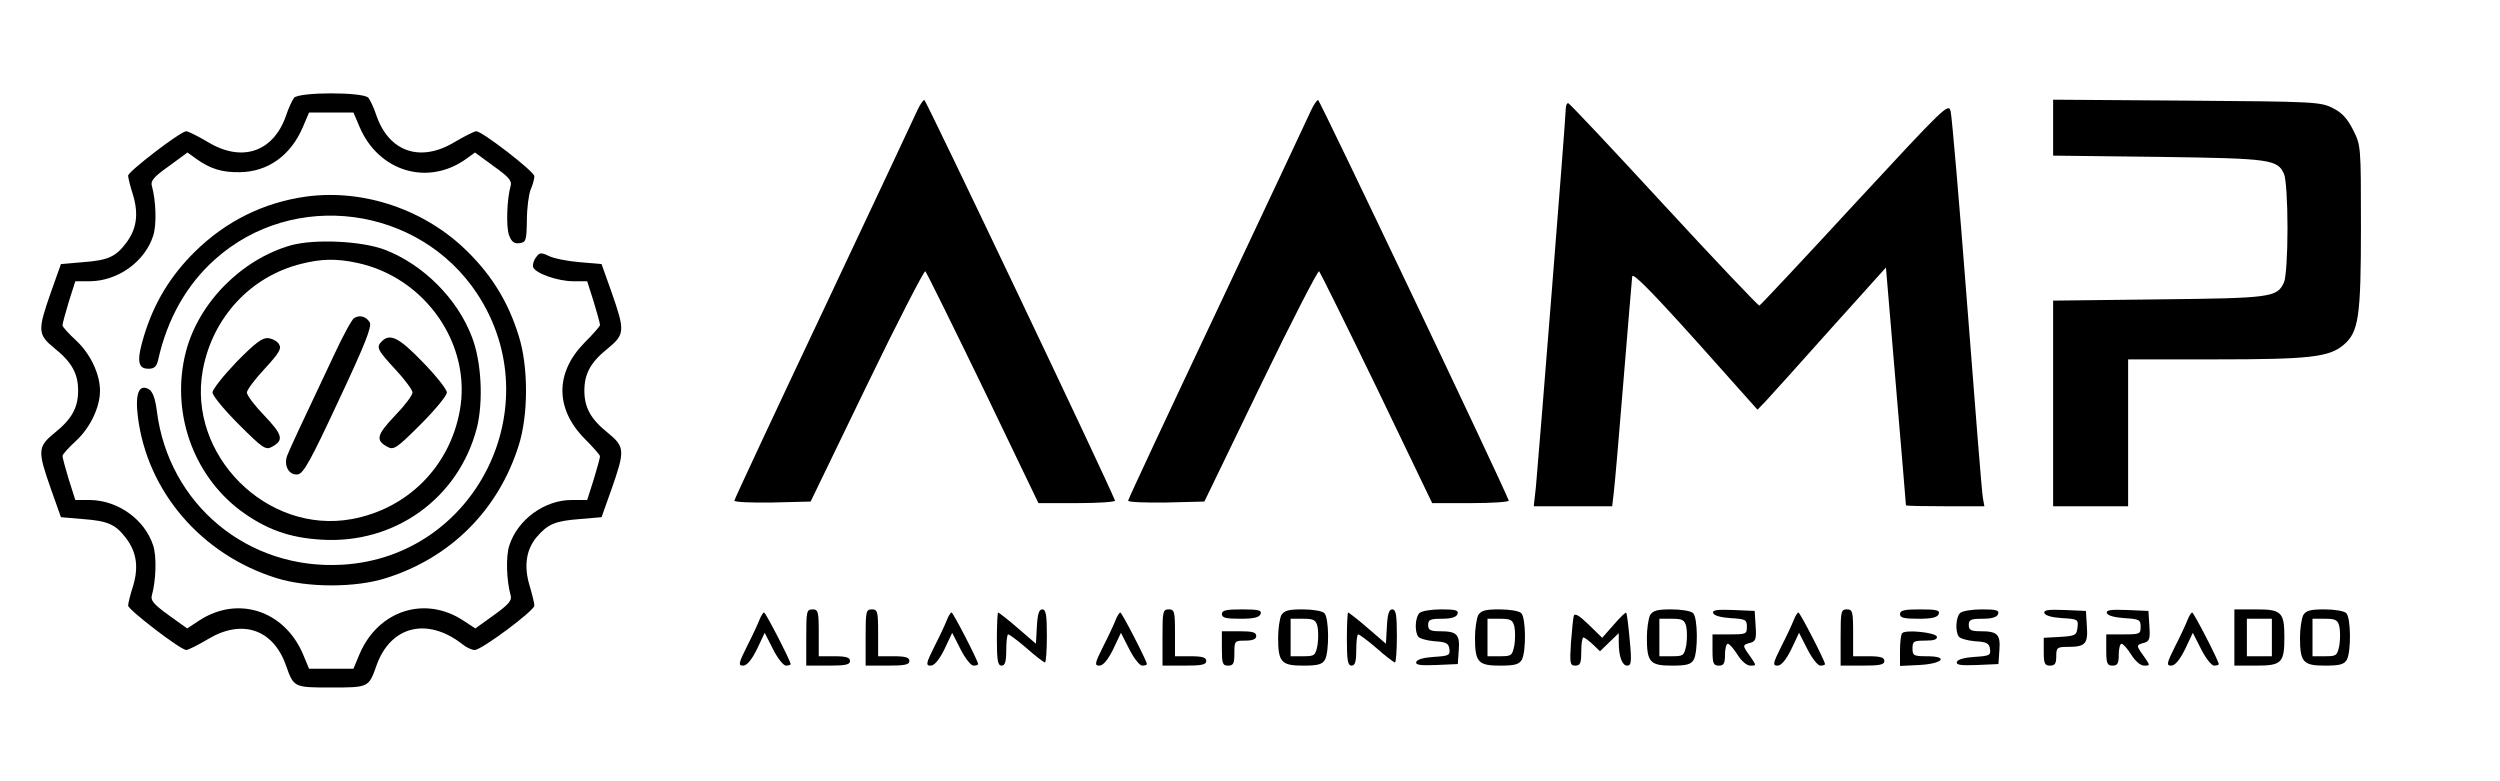 <?xml version="1.0" standalone="no"?>
<!DOCTYPE svg PUBLIC "-//W3C//DTD SVG 20010904//EN"
 "http://www.w3.org/TR/2001/REC-SVG-20010904/DTD/svg10.dtd">
<svg version="1.0" xmlns="http://www.w3.org/2000/svg"
 width="800pt" height="250pt" viewBox="0 0 800 250"
 preserveAspectRatio="xMidYMid meet">

<g transform="translate(0,250) scale(0.1,-0.1)"
fill="#000000" stroke="none">
<path d="M941 2187 c-6 -8 -18 -33 -26 -58 -41 -116 -141 -149 -249 -84 -32
19 -64 35 -70 35 -18 0 -186 -129 -186 -142 0 -7 7 -35 16 -63 18 -61 11 -108
-22 -152 -34 -45 -58 -56 -139 -62 l-70 -6 -32 -90 c-43 -123 -43 -135 12
-180 55 -44 75 -81 75 -135 0 -54 -20 -91 -75 -135 -55 -45 -55 -57 -12 -180
l32 -90 70 -6 c81 -6 105 -17 139 -62 33 -44 40 -91 22 -152 -9 -27 -16 -56
-16 -63 0 -13 168 -142 186 -142 6 0 38 16 70 35 108 65 208 32 249 -84 25
-71 25 -71 145 -71 120 0 120 0 145 71 45 126 162 155 274 68 13 -11 31 -19
40 -19 22 0 191 126 191 142 0 7 -7 36 -15 63 -19 62 -12 115 22 156 36 42 59
52 138 58 l70 6 32 90 c43 123 43 135 -12 180 -55 44 -75 81 -75 135 0 54 20
91 75 135 55 45 55 57 12 180 l-32 90 -70 6 c-38 3 -83 12 -99 20 -25 12 -30
11 -41 -5 -8 -10 -11 -24 -9 -31 8 -20 79 -45 129 -45 l44 0 21 -66 c11 -36
20 -69 20 -74 0 -4 -22 -29 -49 -56 -95 -96 -95 -212 0 -308 27 -27 49 -52 49
-56 0 -5 -9 -38 -20 -74 l-21 -66 -50 0 c-86 0 -172 -62 -199 -145 -12 -35 -9
-114 4 -160 5 -16 -6 -29 -53 -63 l-60 -43 -38 25 c-123 81 -272 33 -332 -106
l-20 -48 -71 0 -71 0 -20 48 c-60 139 -209 187 -332 106 l-38 -25 -60 43 c-47
34 -58 47 -53 63 13 46 16 125 4 160 -27 83 -113 144 -202 145 l-47 0 -21 66
c-11 36 -20 70 -20 75 0 5 20 27 44 49 45 42 76 107 76 160 0 53 -31 118 -76
160 -24 22 -44 44 -44 49 0 5 9 39 20 75 l21 66 47 0 c89 1 175 62 202 145 12
35 9 114 -4 160 -5 16 6 29 54 63 l60 44 29 -21 c44 -31 81 -43 138 -42 90 1
163 53 202 144 l20 47 71 0 71 0 20 -47 c61 -142 218 -189 340 -102 l29 21 60
-44 c48 -34 59 -47 54 -63 -12 -42 -15 -131 -5 -158 8 -21 17 -28 34 -25 20 3
22 8 23 73 0 39 6 83 12 98 7 16 12 35 12 43 0 15 -167 144 -186 144 -6 0 -38
-16 -70 -35 -108 -65 -208 -32 -249 84 -8 25 -20 50 -26 58 -16 19 -222 19
-238 0z"/>
<path d="M2936 2148 c-8 -18 -143 -305 -300 -638 -157 -332 -286 -608 -286
-612 0 -5 55 -7 122 -6 l122 3 180 372 c99 205 184 369 187 365 4 -4 87 -172
185 -374 l177 -368 124 0 c69 0 123 4 121 8 -25 65 -605 1282 -610 1282 -4 0
-14 -15 -22 -32z"/>
<path d="M4196 2148 c-8 -18 -143 -305 -300 -638 -157 -332 -286 -608 -286
-612 0 -5 55 -7 122 -6 l122 3 180 372 c99 205 184 369 187 365 4 -4 87 -172
185 -374 l177 -368 124 0 c69 0 123 4 121 8 -25 65 -605 1282 -610 1282 -4 0
-14 -15 -22 -32z"/>
<path d="M6570 2092 l0 -90 338 -4 c359 -5 380 -8 401 -55 6 -14 11 -85 11
-173 0 -88 -5 -159 -11 -173 -22 -49 -41 -51 -401 -55 l-338 -4 0 -329 0 -329
120 0 120 0 0 235 0 235 280 0 c299 0 363 7 409 46 49 41 56 90 56 379 0 257
0 260 -25 309 -18 36 -36 56 -65 70 -38 20 -59 21 -467 24 l-428 3 0 -89z"/>
<path d="M5010 2145 c0 -26 -85 -1093 -95 -1202 l-7 -63 126 0 125 0 5 43 c3
23 17 184 31 357 14 173 27 324 28 335 1 14 56 -41 202 -203 l199 -223 27 28
c14 15 107 118 205 228 l179 199 32 -379 c18 -209 32 -381 32 -382 1 -2 57 -3
126 -3 l125 0 -5 28 c-3 15 -25 293 -50 617 -25 325 -49 603 -53 619 -7 27
-17 17 -306 -295 -164 -178 -302 -325 -306 -327 -3 -1 -141 144 -306 323 -164
178 -302 325 -306 325 -5 0 -8 -11 -8 -25z"/>
<path d="M980 1871 c-137 -19 -257 -79 -356 -176 -79 -78 -131 -164 -163 -269
-24 -79 -21 -106 14 -106 19 0 26 7 31 28 29 131 91 241 182 322 251 225 653
172 839 -110 236 -359 -4 -842 -431 -867 -302 -18 -556 192 -594 491 -5 40
-13 62 -25 70 -32 19 -45 -13 -36 -86 29 -240 203 -443 444 -518 99 -31 253
-31 350 0 207 65 360 218 425 425 31 98 31 252 0 350 -33 107 -85 192 -164
270 -135 134 -332 201 -516 176z"/>
<path d="M931 1715 c-158 -45 -295 -183 -336 -340 -49 -189 20 -391 172 -507
82 -61 157 -89 263 -95 234 -14 438 133 496 358 21 84 15 212 -16 291 -46 122
-156 232 -279 279 -74 28 -224 35 -300 14z m211 -56 c219 -46 369 -262 329
-475 -33 -178 -167 -312 -345 -345 -272 -50 -527 205 -477 477 31 168 153 300
316 340 64 16 111 17 177 3z"/>
<path d="M1133 1482 c-7 -4 -37 -59 -66 -122 -108 -228 -139 -295 -148 -318
-12 -32 6 -64 34 -60 18 2 42 46 131 237 85 181 107 237 99 250 -12 19 -33 24
-50 13z"/>
<path d="M757 1342 c-42 -44 -77 -88 -77 -98 0 -10 38 -56 84 -102 76 -76 86
-83 106 -72 39 21 35 38 -24 100 -31 32 -56 65 -56 74 0 8 26 43 57 76 46 50
55 65 46 78 -5 10 -21 18 -34 20 -19 2 -41 -14 -102 -76z"/>
<path d="M1222 1408 c-19 -19 -15 -27 43 -90 30 -32 55 -66 55 -74 0 -9 -25
-42 -56 -74 -59 -62 -63 -79 -24 -100 20 -11 30 -4 106 72 46 46 84 92 84 102
0 10 -35 54 -77 97 -76 79 -105 93 -131 67z"/>
<path d="M2580 460 l0 -90 70 0 c56 0 70 3 70 15 0 11 -12 15 -50 15 l-50 0 0
75 c0 68 -2 75 -20 75 -19 0 -20 -7 -20 -90z"/>
<path d="M2770 460 l0 -90 70 0 c56 0 70 3 70 15 0 11 -12 15 -50 15 l-50 0 0
75 c0 68 -2 75 -20 75 -19 0 -20 -7 -20 -90z"/>
<path d="M3318 495 l-3 -55 -58 50 c-32 28 -61 50 -63 50 -2 0 -4 -38 -4 -85
0 -69 3 -85 15 -85 11 0 15 12 15 50 0 28 3 50 6 50 4 0 31 -20 60 -45 28 -25
55 -45 58 -45 3 0 6 38 6 85 0 68 -3 85 -15 85 -10 0 -15 -15 -17 -55z"/>
<path d="M3720 460 l0 -90 70 0 c56 0 70 3 70 15 0 11 -12 15 -50 15 l-50 0 0
75 c0 68 -2 75 -20 75 -19 0 -20 -7 -20 -90z"/>
<path d="M3910 535 c0 -12 13 -15 59 -15 43 0 60 4 65 15 4 12 -6 15 -59 15
-51 0 -65 -3 -65 -15z"/>
<path d="M4100 531 c-5 -11 -10 -43 -10 -71 0 -79 10 -90 80 -90 48 0 61 4 70
19 14 27 13 134 -2 149 -7 7 -38 12 -70 12 -46 0 -59 -4 -68 -19z m116 -36 c3
-14 3 -41 0 -60 -7 -33 -9 -35 -46 -35 l-40 0 0 60 0 60 40 0 c34 0 41 -4 46
-25z"/>
<path d="M4438 495 l-3 -55 -58 50 c-32 28 -61 50 -63 50 -2 0 -4 -38 -4 -85
0 -69 3 -85 15 -85 11 0 15 12 15 50 0 28 3 50 6 50 4 0 31 -20 60 -45 28 -25
55 -45 58 -45 3 0 6 38 6 85 0 68 -3 85 -15 85 -10 0 -15 -15 -17 -55z"/>
<path d="M4542 538 c-13 -13 -16 -57 -4 -75 4 -6 28 -13 52 -15 38 -2 46 -7
48 -25 3 -20 -2 -22 -49 -25 -32 -2 -54 -8 -57 -16 -3 -10 12 -12 65 -10 l68
3 3 44 c4 51 -6 61 -60 61 -31 0 -38 4 -38 20 0 17 7 20 44 20 30 0 46 5 50
15 4 12 -5 15 -52 15 -32 0 -63 -5 -70 -12z"/>
<path d="M4730 531 c-5 -11 -10 -43 -10 -71 0 -79 10 -90 80 -90 48 0 61 4 70
19 14 27 13 134 -2 149 -7 7 -38 12 -70 12 -46 0 -59 -4 -68 -19z m116 -36 c3
-14 3 -41 0 -60 -7 -33 -9 -35 -46 -35 l-40 0 0 60 0 60 40 0 c34 0 41 -4 46
-25z"/>
<path d="M5280 531 c-5 -11 -10 -43 -10 -71 0 -79 10 -90 80 -90 48 0 61 4 70
19 14 27 13 134 -2 149 -7 7 -38 12 -70 12 -46 0 -59 -4 -68 -19z m116 -36 c3
-14 3 -41 0 -60 -7 -33 -9 -35 -46 -35 l-40 0 0 60 0 60 40 0 c34 0 41 -4 46
-25z"/>
<path d="M5482 538 c3 -8 25 -14 56 -16 48 -3 52 -5 52 -28 0 -23 -3 -24 -55
-24 l-55 0 0 -50 c0 -43 3 -50 20 -50 16 0 20 7 20 35 0 19 4 35 9 35 5 0 19
-16 31 -35 13 -21 30 -35 41 -35 20 0 20 0 0 29 -26 36 -26 37 0 44 17 5 20
12 17 54 l-3 48 -68 3 c-53 2 -68 0 -65 -10z"/>
<path d="M5890 460 l0 -90 70 0 c56 0 70 3 70 15 0 11 -12 15 -50 15 l-50 0 0
75 c0 68 -2 75 -20 75 -19 0 -20 -7 -20 -90z"/>
<path d="M6080 535 c0 -12 13 -15 59 -15 43 0 60 4 65 15 4 12 -6 15 -59 15
-51 0 -65 -3 -65 -15z"/>
<path d="M6272 538 c-13 -13 -16 -57 -4 -75 4 -6 28 -13 52 -15 38 -2 46 -7
48 -25 3 -20 -2 -22 -49 -25 -32 -2 -54 -8 -57 -16 -3 -10 12 -12 65 -10 l68
3 3 44 c4 51 -6 61 -60 61 -31 0 -38 4 -38 20 0 17 7 20 44 20 30 0 46 5 50
15 4 12 -5 15 -52 15 -32 0 -63 -5 -70 -12z"/>
<path d="M6542 538 c3 -8 25 -14 57 -16 50 -3 52 -4 49 -30 -3 -25 -7 -27 -55
-30 l-53 -3 0 -45 c0 -37 3 -44 20 -44 16 0 20 7 20 30 0 28 3 30 38 30 55 0
64 10 60 66 l-3 49 -68 3 c-53 2 -68 0 -65 -10z"/>
<path d="M6742 538 c3 -8 25 -14 56 -16 48 -3 52 -5 52 -28 0 -23 -3 -24 -55
-24 l-55 0 0 -50 c0 -43 3 -50 20 -50 16 0 20 7 20 35 0 19 4 35 9 35 5 0 19
-16 31 -35 13 -21 30 -35 41 -35 20 0 20 0 0 29 -26 36 -26 37 0 44 17 5 20
12 17 54 l-3 48 -68 3 c-53 2 -68 0 -65 -10z"/>
<path d="M7150 460 l0 -90 70 0 c81 0 90 9 90 90 0 81 -9 90 -90 90 l-70 0 0
-90z m120 0 l0 -60 -40 0 -40 0 0 60 0 60 40 0 40 0 0 -60z"/>
<path d="M7370 531 c-5 -11 -10 -43 -10 -71 0 -79 10 -90 80 -90 48 0 61 4 70
19 14 27 13 134 -2 149 -7 7 -38 12 -70 12 -46 0 -59 -4 -68 -19z m116 -36 c3
-14 3 -41 0 -60 -7 -33 -9 -35 -46 -35 l-40 0 0 60 0 60 40 0 c34 0 41 -4 46
-25z"/>
<path d="M2430 516 c-5 -13 -23 -52 -40 -85 -27 -54 -28 -61 -12 -61 12 0 27
18 44 52 l25 53 27 -53 c14 -28 33 -52 41 -52 8 0 15 2 15 5 0 10 -80 165 -85
165 -3 0 -10 -11 -15 -24z"/>
<path d="M3030 516 c-5 -13 -23 -52 -40 -85 -27 -54 -28 -61 -12 -61 12 0 27
18 44 52 l25 53 27 -53 c14 -28 33 -52 41 -52 8 0 15 2 15 5 0 10 -80 165 -85
165 -3 0 -10 -11 -15 -24z"/>
<path d="M3570 516 c-5 -13 -23 -52 -40 -85 -27 -54 -28 -61 -12 -61 12 0 27
18 44 52 l25 53 27 -53 c14 -28 33 -52 41 -52 8 0 15 2 15 5 0 10 -80 165 -85
165 -3 0 -10 -11 -15 -24z"/>
<path d="M5036 529 c-2 -8 -6 -47 -9 -86 -4 -66 -3 -73 14 -73 16 0 19 8 19
45 0 25 3 45 7 45 4 0 17 -10 30 -22 l23 -22 30 29 30 29 0 -30 c0 -45 11 -74
27 -74 13 0 15 12 8 83 -4 45 -9 84 -11 86 -2 3 -20 -15 -40 -38 l-37 -42 -43
42 c-31 30 -45 38 -48 28z"/>
<path d="M5740 516 c-5 -13 -23 -52 -40 -85 -27 -54 -28 -61 -12 -61 12 0 27
18 44 52 l25 53 27 -53 c14 -28 33 -52 41 -52 8 0 15 2 15 5 0 10 -80 165 -85
165 -3 0 -10 -11 -15 -24z"/>
<path d="M7000 516 c-5 -13 -23 -52 -40 -85 -27 -54 -28 -61 -12 -61 12 0 27
18 44 52 l25 53 27 -53 c14 -28 33 -52 41 -52 8 0 15 2 15 5 0 10 -80 165 -85
165 -3 0 -10 -11 -15 -24z"/>
<path d="M3910 425 c0 -48 2 -55 20 -55 17 0 20 7 20 40 0 39 1 40 35 40 24 0
35 5 35 15 0 12 -13 15 -55 15 l-55 0 0 -55z"/>
<path d="M6087 474 c-4 -4 -7 -29 -7 -56 l0 -49 62 3 c75 4 96 28 24 28 -42 0
-46 2 -46 25 0 23 4 25 41 25 28 0 39 4 37 13 -5 13 -99 23 -111 11z"/>
</g>
</svg>
